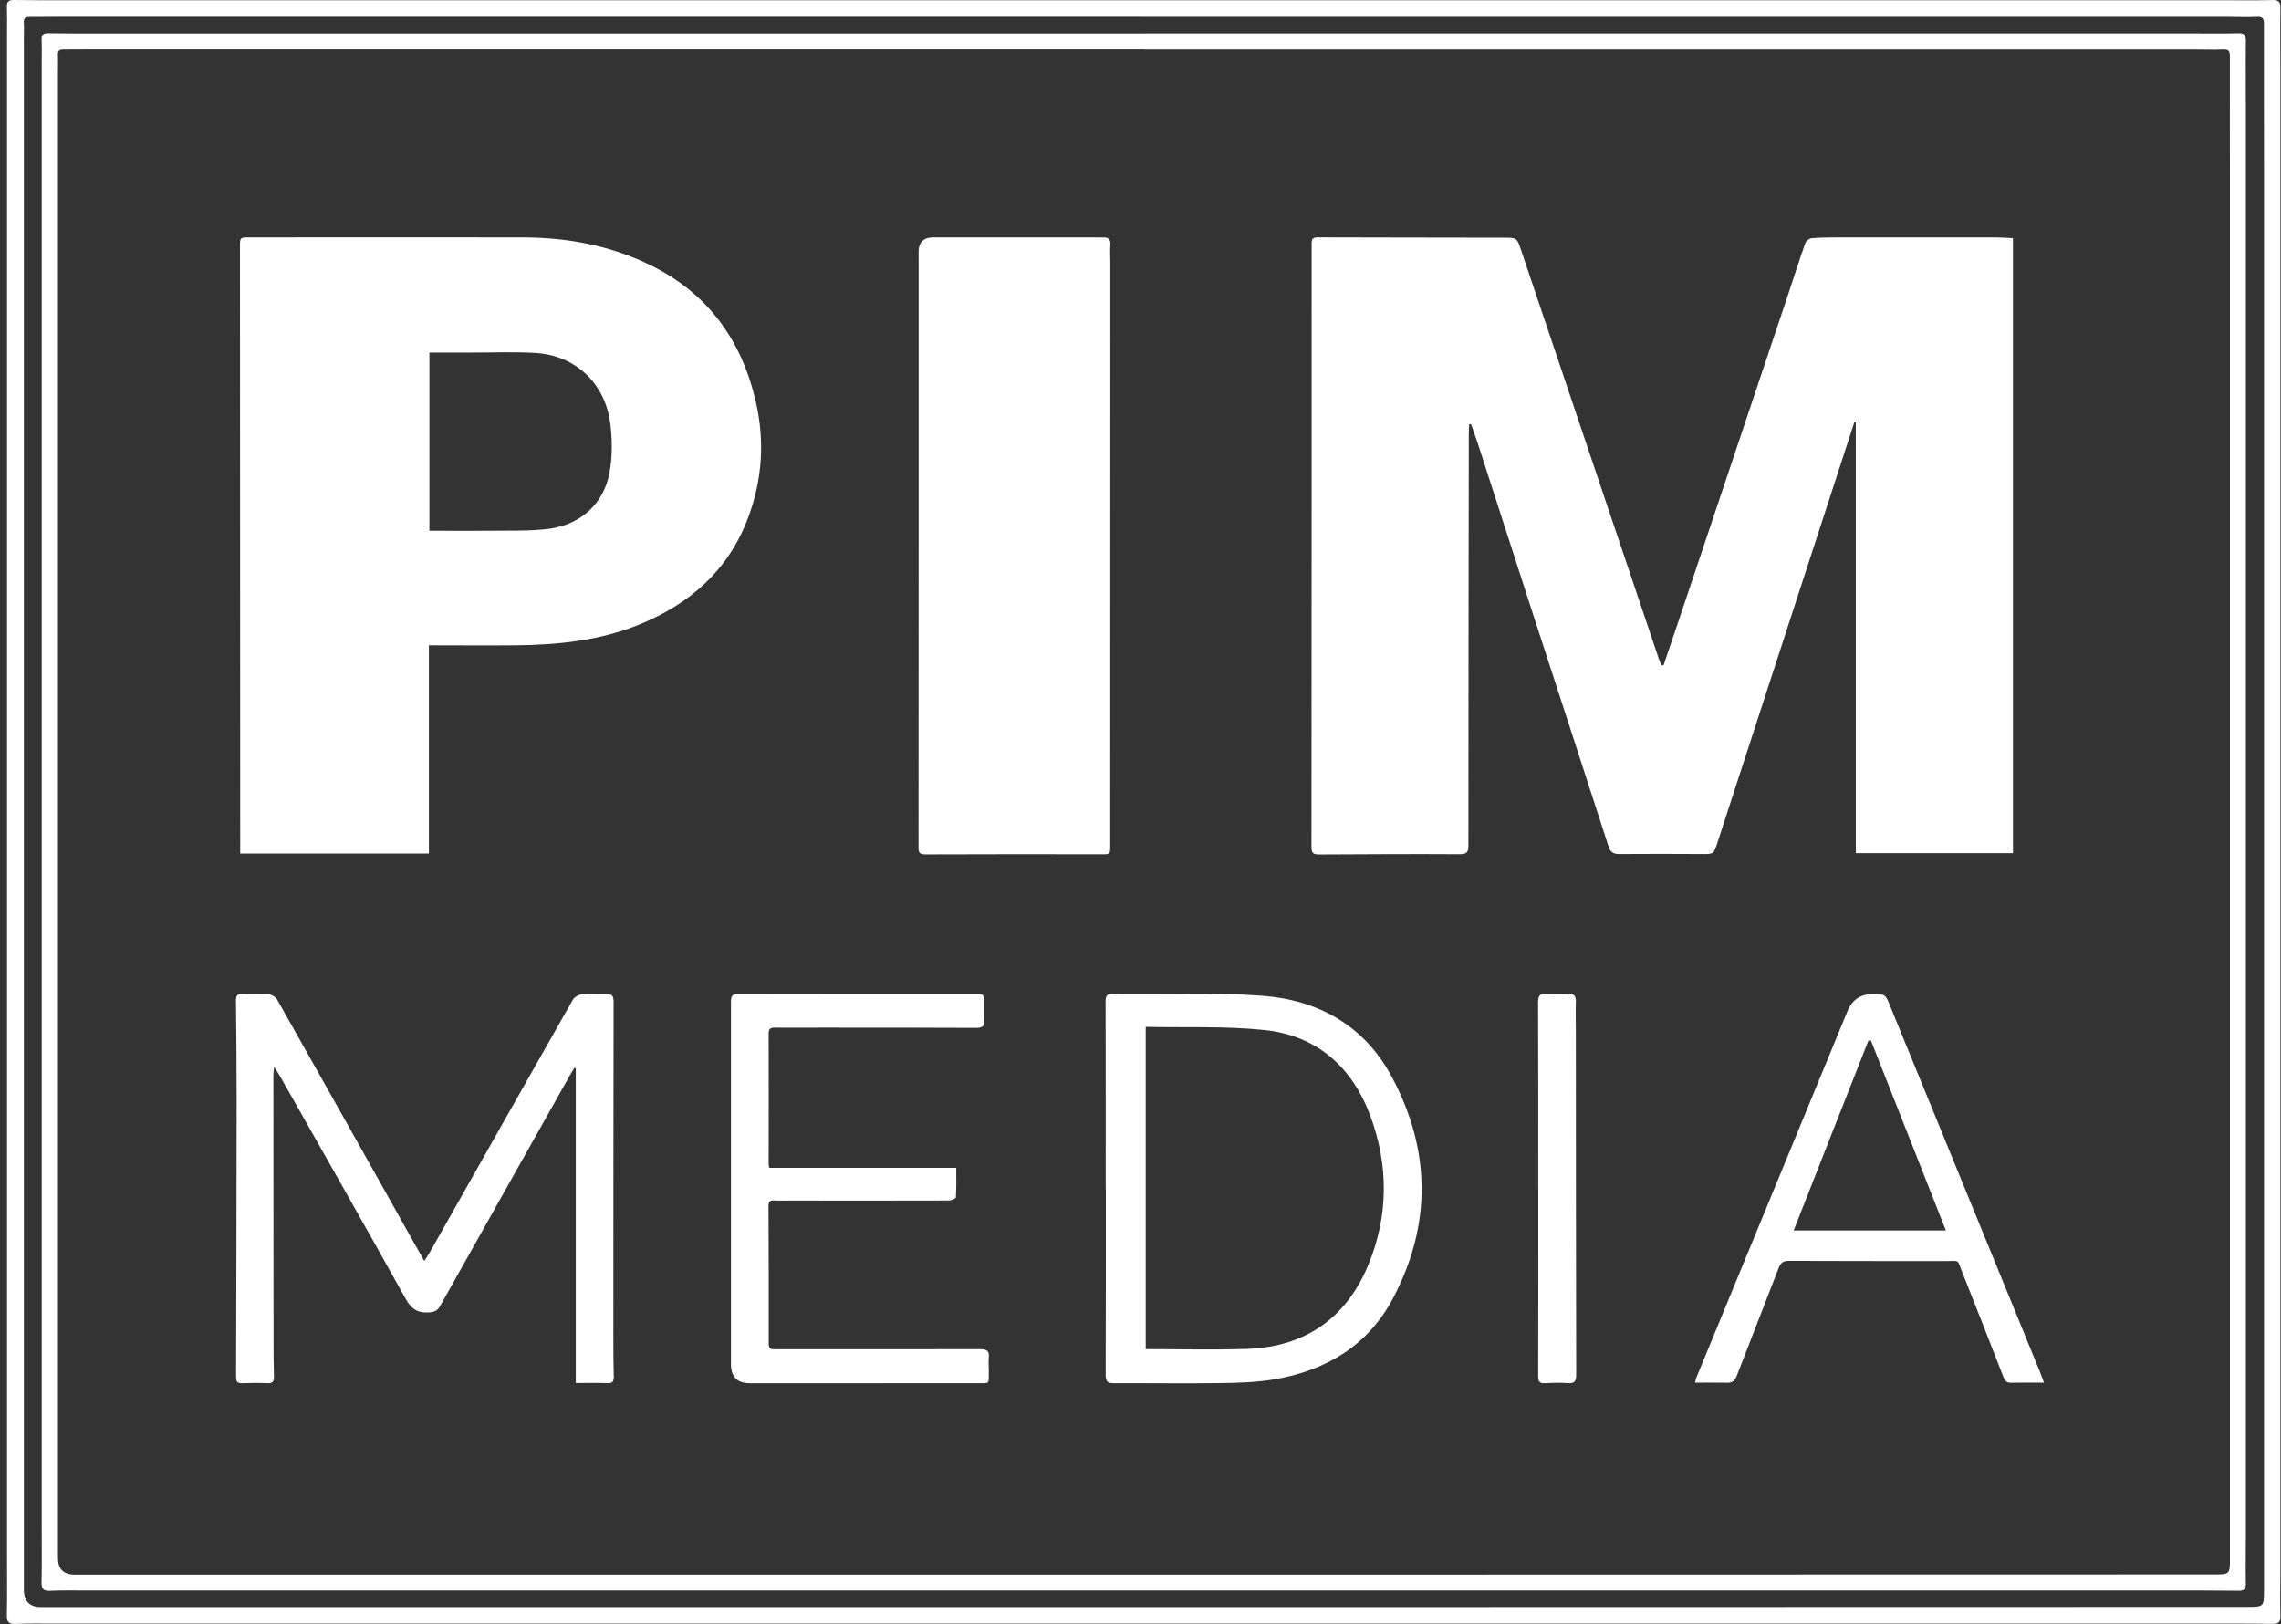 <svg width="125" height="89" viewBox="0 0 125 89" fill="none" xmlns="http://www.w3.org/2000/svg">
<rect x="0" y="0" width="125" height="89" fill="#333333" stroke="none"/>
<g clip-path="url(#clip0_45_800)">
<path d="M62.702 0.013C82.427 0.013 102.148 0.013 121.873 0.013C122.762 0.013 123.65 0.028 124.536 0.003C124.889 -0.006 124.97 0.116 124.967 0.45C124.951 1.691 124.967 2.93 124.967 4.172C124.967 31.452 124.967 58.733 124.967 86.013C124.967 86.862 124.945 87.711 124.967 88.56C124.976 88.921 124.846 88.997 124.521 88.994C123.22 88.975 121.919 88.981 120.618 88.981C81.417 88.981 42.212 88.981 3.011 88.981C2.289 88.981 1.568 88.965 0.849 88.997C0.462 89.016 0.369 88.868 0.376 88.503C0.397 87.497 0.385 86.491 0.385 85.488C0.385 57.541 0.385 29.598 0.385 1.651C0.385 1.22 0.394 0.789 0.379 0.358C0.376 0.082 0.487 -0.003 0.75 -3.8438e-05C1.704 0.016 2.655 0.013 3.609 0.013C23.305 0.013 43.005 0.013 62.702 0.013ZM62.702 0.921C42.798 0.921 22.894 0.921 2.986 0.921C2.522 0.921 2.06 0.927 1.596 0.927C1.388 0.927 1.292 1.003 1.305 1.232C1.32 1.572 1.308 1.912 1.308 2.251C1.308 30.538 1.308 58.824 1.308 87.11C1.308 87.754 1.624 88.075 2.255 88.073C26.498 88.073 50.742 88.073 74.985 88.073C91.039 88.073 107.094 88.069 123.149 88.063C124.069 88.063 124.069 88.054 124.069 87.123C124.069 82.187 124.069 77.251 124.069 72.315C124.069 51.241 124.069 30.166 124.069 9.092C124.069 6.495 124.059 3.895 124.065 1.298C124.065 1.006 123.985 0.912 123.694 0.924C123.155 0.946 122.613 0.924 122.071 0.924C102.281 0.924 82.495 0.924 62.705 0.924L62.702 0.921Z" fill="white"/>
<path d="M62.702 1.833C81.826 1.833 100.95 1.833 120.074 1.833C120.934 1.833 121.795 1.849 122.656 1.824C122.997 1.814 123.078 1.934 123.074 2.254C123.059 3.443 123.074 4.634 123.074 5.823C123.074 31.987 123.074 58.154 123.074 84.319C123.074 85.133 123.053 85.947 123.074 86.761C123.084 87.107 122.957 87.183 122.644 87.177C121.384 87.161 120.123 87.164 118.863 87.164C80.853 87.164 42.841 87.164 4.832 87.164C4.132 87.164 3.432 87.148 2.736 87.18C2.361 87.195 2.271 87.057 2.277 86.708C2.299 85.743 2.286 84.781 2.286 83.816C2.286 57.013 2.286 30.207 2.286 3.405C2.286 2.993 2.296 2.578 2.28 2.166C2.271 1.902 2.376 1.82 2.636 1.824C3.559 1.839 4.482 1.836 5.408 1.836C24.507 1.836 43.606 1.836 62.705 1.836L62.702 1.833ZM62.702 2.704C43.402 2.704 24.102 2.704 4.804 2.704C4.355 2.704 3.906 2.71 3.457 2.71C3.256 2.71 3.163 2.782 3.172 3.003C3.188 3.326 3.175 3.653 3.175 3.98C3.175 31.11 3.175 58.239 3.175 85.372C3.175 85.988 3.481 86.295 4.092 86.293C27.598 86.293 51.104 86.293 74.61 86.293C90.175 86.293 105.744 86.29 121.309 86.284C122.201 86.284 122.201 86.277 122.201 85.384C122.201 80.65 122.201 75.918 122.201 71.183C122.201 50.97 122.201 30.758 122.201 10.545C122.201 8.052 122.192 5.562 122.198 3.069C122.198 2.789 122.121 2.698 121.836 2.71C121.312 2.732 120.789 2.71 120.262 2.71C101.077 2.71 81.888 2.71 62.702 2.71V2.704Z" fill="white"/>
<path d="M91.163 36.461C91.464 35.577 91.764 34.694 92.061 33.81C94.016 27.991 95.97 22.168 97.921 16.346C98.258 15.336 98.581 14.318 98.934 13.312C98.977 13.192 99.163 13.06 99.293 13.051C99.779 13.01 100.271 13.013 100.758 13.01C103.629 13.01 106.499 13.01 109.37 13.01C109.677 13.01 109.984 13.035 110.312 13.051V46.757H101.699V23.143C101.674 23.137 101.647 23.13 101.622 23.127C101.436 23.699 101.25 24.271 101.064 24.844C98.748 31.959 96.431 39.07 94.115 46.185C93.91 46.811 93.91 46.808 93.266 46.804C91.761 46.798 90.253 46.789 88.748 46.804C88.41 46.808 88.252 46.707 88.144 46.371C86.772 42.123 85.381 37.882 84.003 33.637C82.99 30.519 81.987 27.4 80.977 24.281C80.863 23.932 80.733 23.589 80.612 23.24C80.578 23.243 80.547 23.25 80.513 23.253C80.507 23.413 80.491 23.573 80.491 23.731C80.482 31.267 80.469 38.8 80.469 46.336C80.469 46.707 80.376 46.814 79.993 46.814C77.431 46.798 74.87 46.814 72.306 46.827C72.008 46.827 71.869 46.789 71.869 46.427C71.878 35.744 71.878 25.064 71.878 14.38C71.878 14.028 71.878 13.676 71.878 13.324C71.878 13.101 71.956 13.007 72.197 13.007C75.61 13.019 79.02 13.016 82.433 13.025C83.13 13.025 83.133 13.044 83.35 13.689C85.864 21.146 88.376 28.604 90.891 36.065C90.934 36.197 90.993 36.322 91.046 36.455L91.151 36.461H91.163Z" fill="white"/>
<path d="M23.504 35.37V46.776H13.163C13.163 46.456 13.163 46.16 13.163 45.861C13.16 35.077 13.157 24.294 13.151 13.51C13.151 13.01 13.151 13.01 13.662 13.01C18.669 13.01 23.674 12.997 28.682 13.01C31.141 13.016 33.523 13.469 35.74 14.579C38.828 16.125 40.658 18.675 41.426 22.049C41.915 24.196 41.767 26.309 41.002 28.359C39.924 31.248 37.812 33.093 35.037 34.225C32.866 35.109 30.58 35.342 28.267 35.364C26.7 35.379 25.13 35.364 23.501 35.364L23.504 35.37ZM23.532 19.323V29.088C23.708 29.088 23.857 29.088 24.009 29.088C25.464 29.088 26.917 29.094 28.372 29.079C28.948 29.072 29.53 29.053 30.104 28.978C31.819 28.745 33.095 27.61 33.405 25.884C33.56 25.029 33.553 24.111 33.448 23.243C33.179 21.014 31.537 19.468 29.335 19.342C28.131 19.273 26.917 19.326 25.709 19.323C24.99 19.323 24.272 19.323 23.532 19.323Z" fill="white"/>
<path d="M50.342 29.924C50.342 24.674 50.342 19.427 50.342 14.176C50.342 14.072 50.342 13.969 50.339 13.862C50.327 13.294 50.594 13.01 51.141 13.01C54.077 13.01 57.01 13.01 59.946 13.01C60.113 13.01 60.28 13.022 60.447 13.013C60.733 13 60.872 13.101 60.847 13.422C60.822 13.758 60.847 14.101 60.847 14.44C60.847 25.07 60.844 35.697 60.841 46.327C60.841 46.836 60.841 46.82 60.324 46.817C57.118 46.811 53.913 46.811 50.708 46.823C50.41 46.823 50.336 46.745 50.336 46.452C50.342 40.944 50.342 35.433 50.342 29.921C50.342 29.921 50.345 29.921 50.348 29.921L50.342 29.924Z" fill="white"/>
<path d="M23.247 69.114C23.371 68.916 23.479 68.759 23.575 68.592C26.18 63.989 28.778 59.384 31.395 54.784C31.479 54.639 31.705 54.51 31.875 54.495C32.321 54.454 32.776 54.495 33.225 54.476C33.557 54.463 33.628 54.602 33.625 54.916C33.615 61.041 33.612 67.165 33.612 73.289C33.612 74.006 33.615 74.726 33.634 75.443C33.64 75.71 33.566 75.814 33.284 75.802C32.72 75.779 32.157 75.795 31.553 75.795V58.554C31.525 58.544 31.497 58.532 31.472 58.522C31.383 58.67 31.293 58.818 31.209 58.969C28.843 63.169 26.477 67.369 24.117 71.576C23.987 71.809 23.823 71.894 23.566 71.919C22.962 71.975 22.578 71.799 22.246 71.208C19.967 67.108 17.641 63.034 15.331 58.953C15.257 58.821 15.17 58.698 15.024 58.469C14.999 58.698 14.981 58.808 14.981 58.918C14.981 63.829 14.984 68.737 14.99 73.648C14.99 74.236 14.996 74.824 15.012 75.412C15.021 75.682 14.966 75.823 14.65 75.805C14.188 75.779 13.724 75.792 13.259 75.805C13.002 75.814 12.937 75.71 12.937 75.456C12.952 70.403 12.965 65.351 12.968 60.295C12.968 58.481 12.952 56.667 12.931 54.85C12.928 54.564 13.005 54.451 13.302 54.466C13.776 54.492 14.256 54.46 14.73 54.498C14.888 54.51 15.102 54.63 15.179 54.765C17.604 59.053 20.014 63.348 22.426 67.643C22.692 68.118 22.962 68.592 23.256 69.114H23.247Z" fill="white"/>
<path d="M60.593 65.131C60.593 61.71 60.596 58.289 60.587 54.872C60.587 54.557 60.686 54.457 60.977 54.46C63.706 54.488 66.443 54.372 69.156 54.57C72.204 54.793 74.743 56.177 76.251 58.978C78.41 62.983 78.472 67.09 76.347 71.133C74.975 73.742 72.668 75.11 69.847 75.591C68.89 75.754 67.902 75.786 66.926 75.798C64.972 75.827 63.015 75.795 61.058 75.805C60.723 75.805 60.59 75.739 60.59 75.352C60.605 71.944 60.599 68.539 60.599 65.131C60.596 65.131 60.593 65.131 60.59 65.131H60.593ZM62.786 56.277V73.937C64.662 73.937 66.505 73.987 68.342 73.924C71.507 73.818 73.777 72.252 74.991 69.303C76.097 66.621 76.1 63.842 75.087 61.129C74.08 58.437 72.126 56.739 69.28 56.447C67.14 56.227 64.966 56.321 62.786 56.277Z" fill="white"/>
<path d="M42.157 63.999H52.402C52.402 64.562 52.417 65.093 52.383 65.618C52.38 65.687 52.132 65.788 51.996 65.791C49.1 65.8 46.205 65.797 43.309 65.794C43.012 65.794 42.717 65.807 42.42 65.788C42.179 65.775 42.114 65.87 42.114 66.105C42.126 68.611 42.132 71.12 42.126 73.626C42.126 73.94 42.262 73.943 42.501 73.943C46.245 73.94 49.992 73.95 53.736 73.94C54.096 73.94 54.223 74.044 54.185 74.402C54.161 74.635 54.185 74.871 54.185 75.107C54.176 75.912 54.272 75.802 53.517 75.802C49.373 75.808 45.229 75.805 41.082 75.805C40.401 75.805 40.059 75.456 40.057 74.758C40.057 68.152 40.057 61.547 40.057 54.941C40.057 54.639 40.082 54.463 40.463 54.463C44.774 54.476 49.085 54.469 53.399 54.469C53.916 54.469 53.916 54.473 53.922 54.982C53.922 55.281 53.91 55.586 53.938 55.881C53.969 56.221 53.851 56.331 53.507 56.331C50.664 56.315 47.818 56.321 44.975 56.318C44.139 56.318 43.303 56.328 42.467 56.318C42.228 56.318 42.12 56.372 42.123 56.642C42.129 59.044 42.123 61.446 42.123 63.848C42.123 63.886 42.141 63.92 42.16 63.993L42.157 63.999Z" fill="white"/>
<path d="M112.021 75.776C111.34 75.776 110.764 75.767 110.188 75.779C109.894 75.786 109.835 75.575 109.751 75.368C109.017 73.491 108.289 71.611 107.54 69.74C107.23 68.97 107.422 69.114 106.611 69.111C103.752 69.108 100.897 69.111 98.038 69.099C97.729 69.099 97.586 69.193 97.475 69.482C96.713 71.46 95.933 73.431 95.171 75.409C95.072 75.666 94.935 75.783 94.663 75.779C94.087 75.77 93.511 75.776 92.891 75.776C92.922 75.654 92.932 75.569 92.963 75.493C95.722 68.8 98.484 62.106 101.244 55.413C101.504 54.782 101.973 54.471 102.65 54.479C103.322 54.485 103.316 54.488 103.582 55.136C106.304 61.789 109.03 68.441 111.755 75.097C111.842 75.308 111.916 75.522 112.015 75.783L112.021 75.776ZM102.526 57.016C102.48 57.022 102.433 57.029 102.387 57.035C101.024 60.493 99.661 63.955 98.293 67.435H106.636C105.258 63.939 103.892 60.478 102.526 57.019V57.016Z" fill="white"/>
<path d="M84.297 65.124C84.297 61.729 84.304 58.337 84.288 54.941C84.288 54.564 84.387 54.432 84.765 54.463C85.149 54.498 85.539 54.495 85.923 54.466C86.276 54.441 86.366 54.592 86.357 54.919C86.341 55.479 86.357 56.041 86.357 56.604C86.36 62.845 86.363 69.086 86.376 75.327C86.376 75.669 86.304 75.83 85.93 75.801C85.508 75.77 85.081 75.783 84.657 75.805C84.362 75.82 84.291 75.713 84.294 75.424C84.304 71.991 84.3 68.558 84.3 65.121L84.297 65.124Z" fill="white"/>
</g>
<defs>
<clipPath id="clip0_45_800">
<rect width="124.591" height="89" fill="white" transform="translate(0.382)"/>
</clipPath>
</defs>
</svg>
